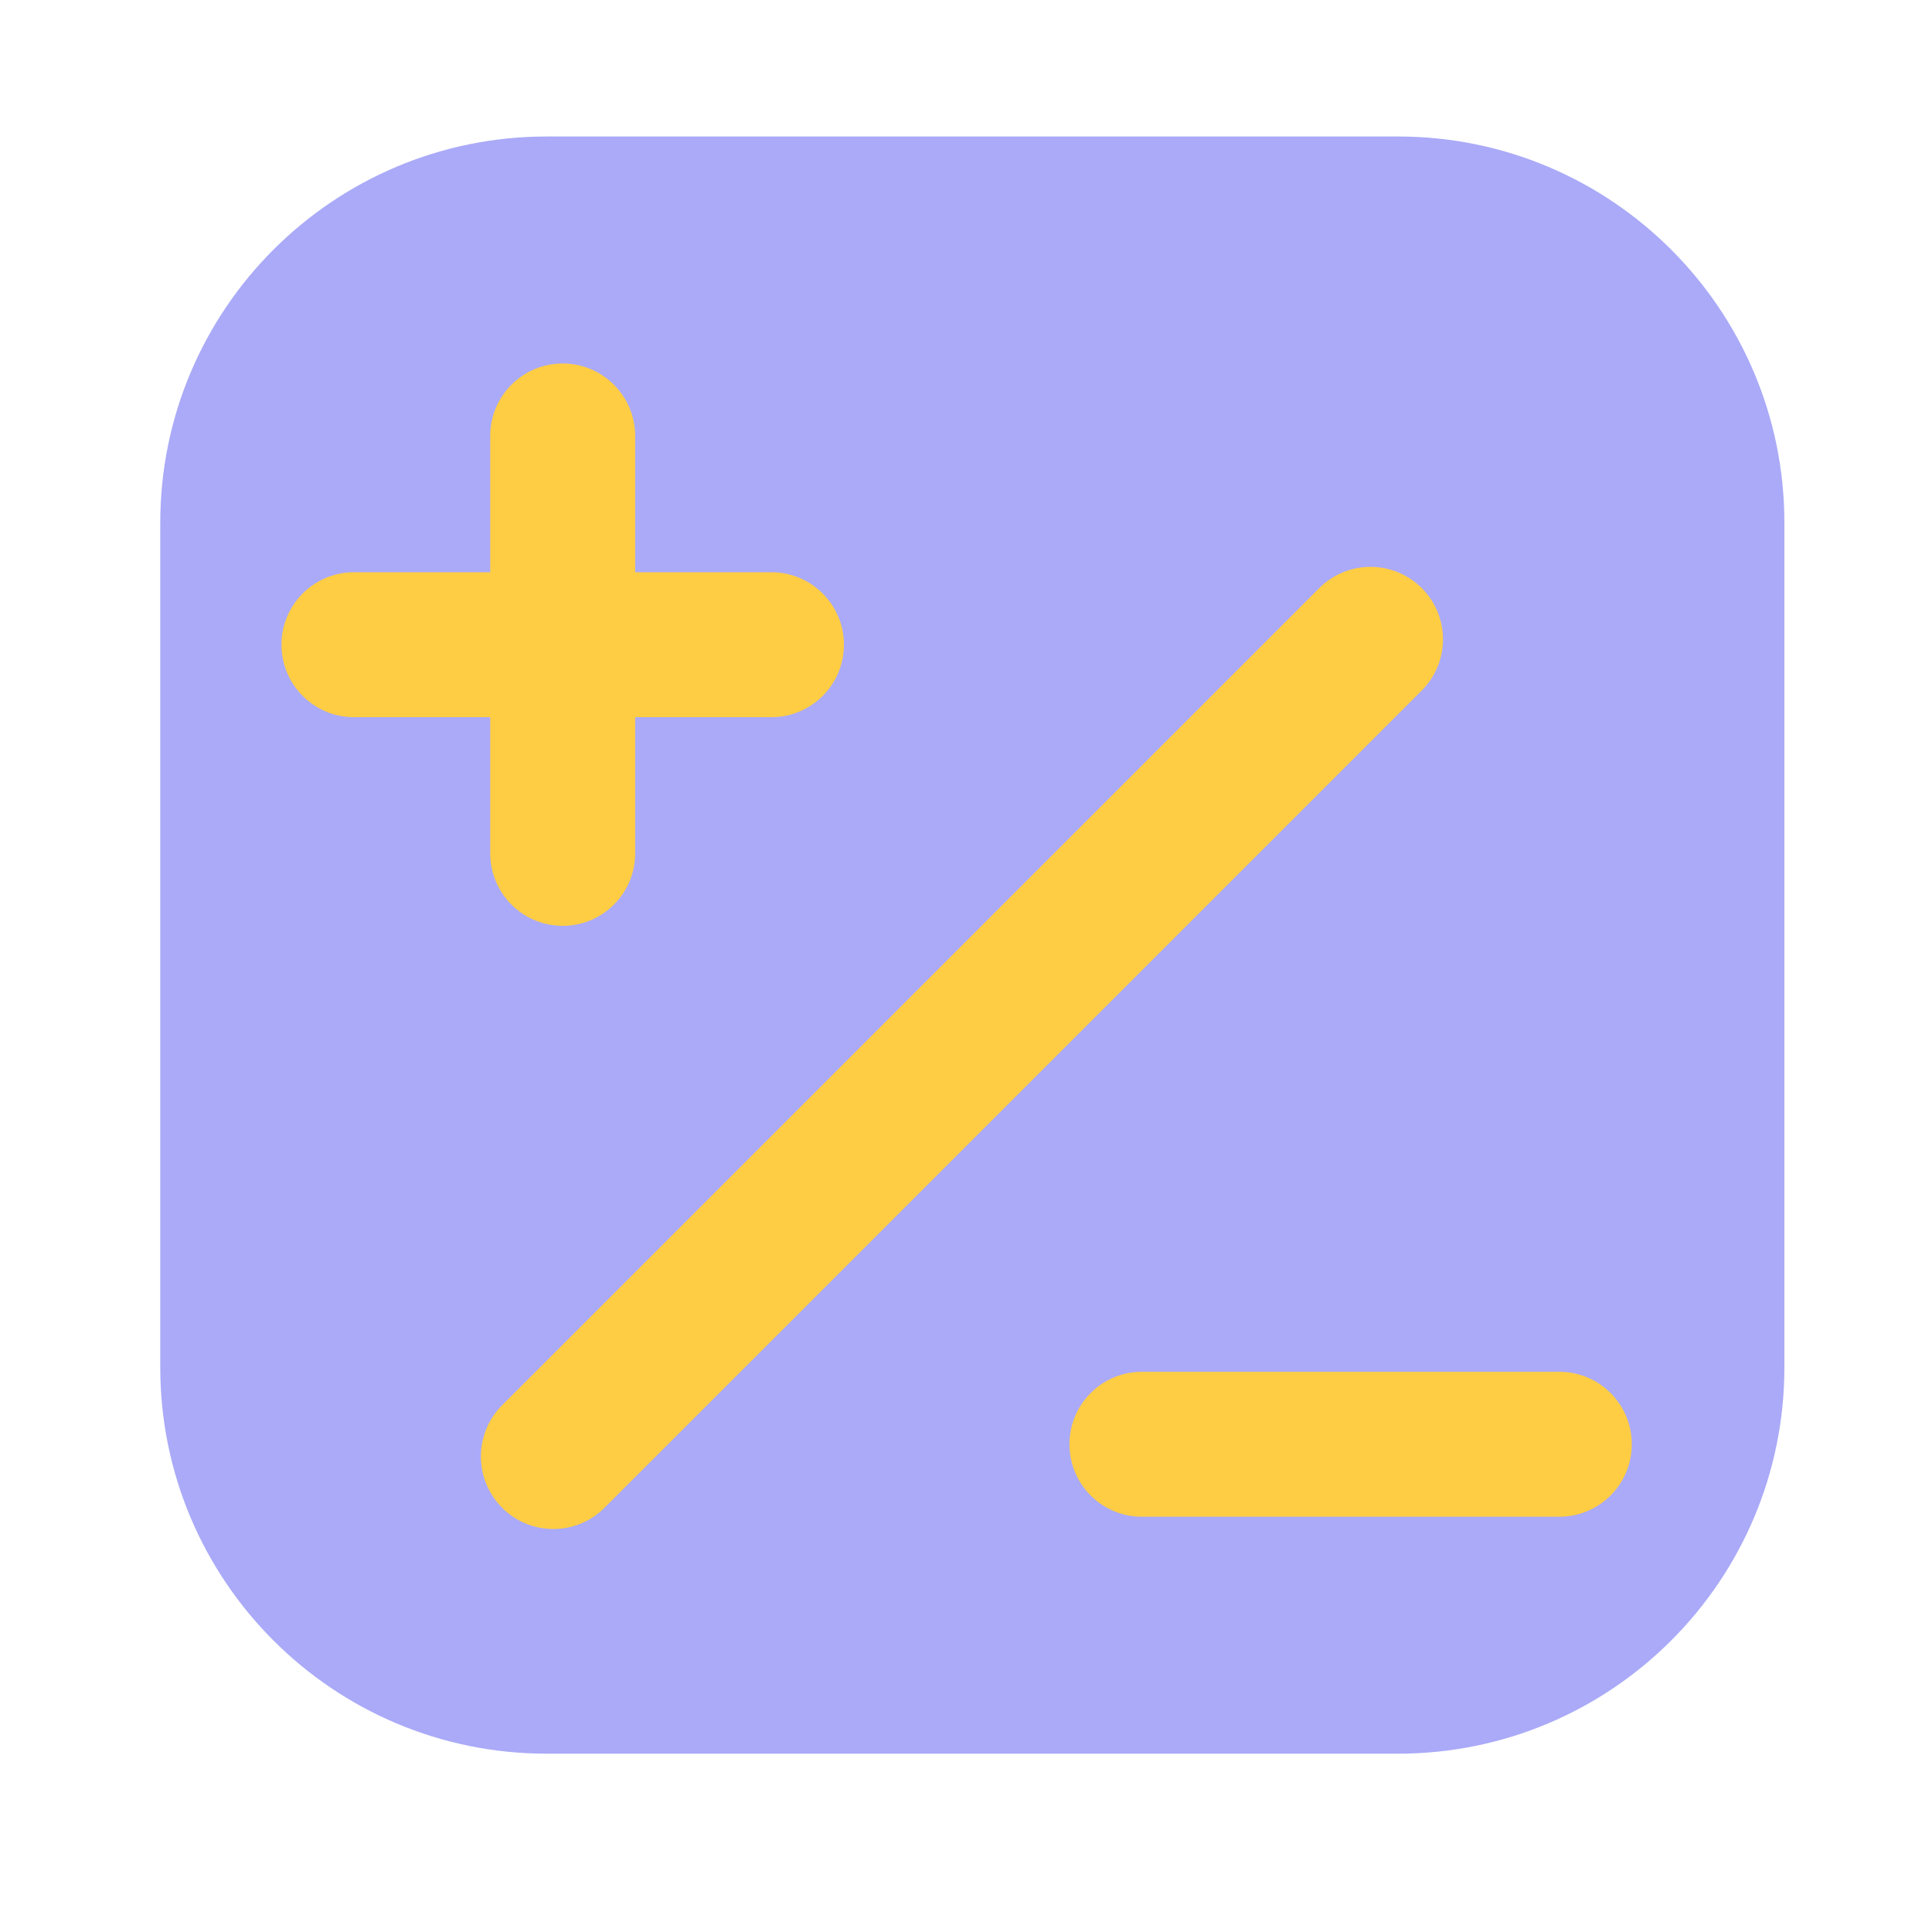 <?xml version="1.0" standalone="no"?><!DOCTYPE svg PUBLIC "-//W3C//DTD SVG 1.1//EN" "http://www.w3.org/Graphics/SVG/1.1/DTD/svg11.dtd"><svg t="1715249715387" class="icon" viewBox="0 0 1024 1024" version="1.1" xmlns="http://www.w3.org/2000/svg" p-id="85160" xmlns:xlink="http://www.w3.org/1999/xlink" width="200" height="200"><path d="M740.966 929.485H289.741c-113.101 0-204.8-91.699-204.8-204.8V277.146c0-113.101 91.699-204.8 204.8-204.8h451.226c113.101 0 204.8 91.699 204.8 204.8v447.539c0 113.101-91.699 204.8-204.8 204.8z" fill="#aaaaf8" p-id="85161"></path><path d="M753.562 311.706a38.41 38.41 0 0 0-54.323 0l-433.101 433.101a38.41 38.41 0 0 0 0 54.323 38.313 38.313 0 0 0 27.136 11.264c9.83 0 19.661-3.738 27.136-11.264l433.101-433.101a38.364 38.364 0 0 0 0.051-54.323zM826.47 727.091h-221.235c-21.197 0-38.4 17.203-38.4 38.4s17.203 38.4 38.4 38.4h221.235c21.197 0 38.4-17.203 38.4-38.4s-17.152-38.4-38.4-38.4zM259.84 452.301c0 21.197 17.203 38.4 38.4 38.4s38.4-17.203 38.4-38.4v-72.192h72.243c21.197 0 38.4-17.203 38.4-38.4s-17.203-38.4-38.4-38.4H336.64V231.066c0-21.197-17.203-38.4-38.4-38.4s-38.4 17.203-38.4 38.4v72.243H187.597c-21.197 0-38.4 17.203-38.4 38.4s17.203 38.4 38.4 38.4h72.243v72.192z" fill="#FFCD43" p-id="85162"></path></svg>